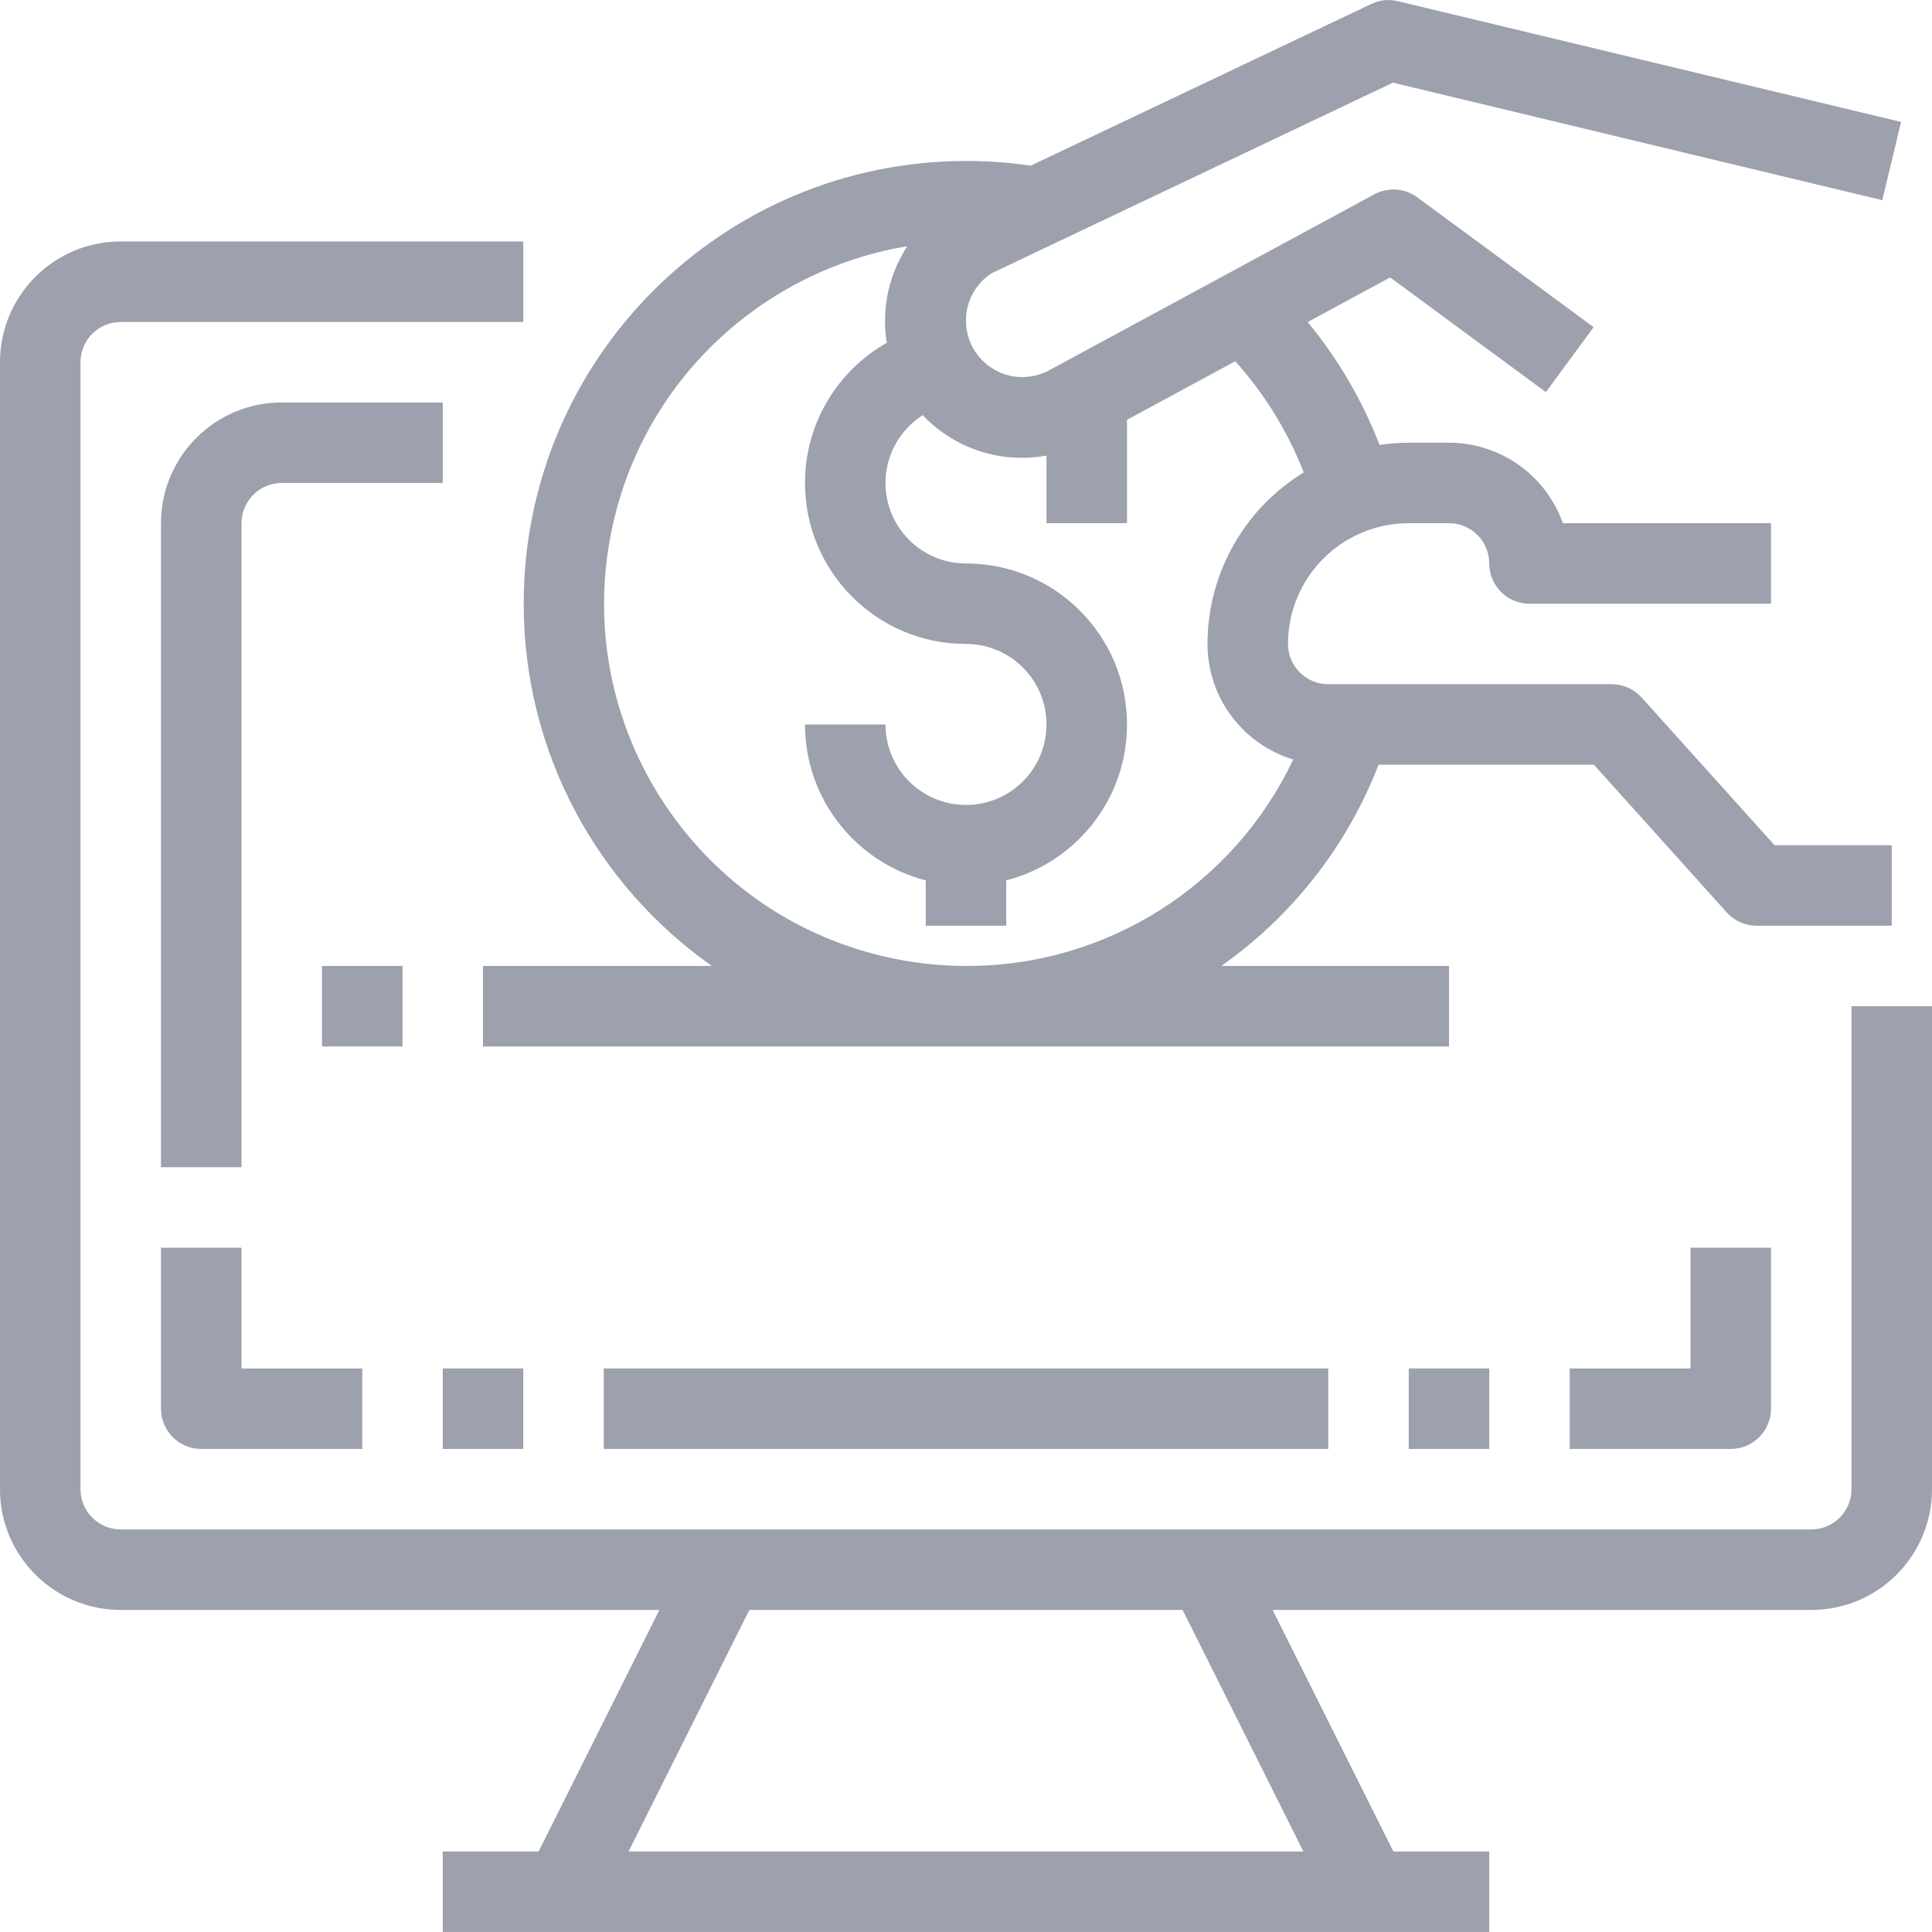 <svg id="SvgjsSvg1001" width="288" height="288" xmlns="http://www.w3.org/2000/svg" version="1.1" xmlns:xlink="http://www.w3.org/1999/xlink" xmlns:svgjs="http://svgjs.com/svgjs"><defs id="SvgjsDefs1002"></defs><g id="SvgjsG1008" transform="matrix(1,0,0,1,0,0)"><svg xmlns="http://www.w3.org/2000/svg" enable-background="new 0 0 512 512" viewBox="0 0 512 512" width="288" height="288"><path d="M188.649,255.987H128v21.333h256v-21.333h-60.347c18.498-13.029,33.193-31.394,41.679-53.333H422.4l35.189,39.136
				c2.025,2.249,4.91,3.533,7.936,3.531h35.808v-21.333h-31.061l-35.221-39.136c-2.025-2.249-4.91-3.533-7.936-3.531H352
				c-5.891,0-10.667-4.776-10.667-10.667c0-17.673,14.327-32,32-32H384c5.891,0,10.667,4.776,10.667,10.667
				c0,5.891,4.776,10.667,10.667,10.667h64v-21.333h-55.157c-4.537-12.776-16.619-21.317-30.176-21.333h-10.667
				c-2.633,0.003-5.218,0.205-7.749,0.576c-4.556-11.816-10.995-22.802-19.039-32.554l21.86-11.83l41.269,30.4l12.651-17.216
				l-46.731-34.411c-3.325-2.445-7.762-2.752-11.392-0.789L278.059,98.12c-2.186,1.187-4.634,1.809-7.122,1.81
				C262.69,99.932,256.002,93.248,256,85c-0.046-5.089,2.524-9.846,6.805-12.597l106.347-50.496l129.675,31.147l4.971-20.736
				l-133.333-32c-2.368-0.584-4.865-0.324-7.061,0.736l-90.254,42.848c-5.598-0.821-11.249-1.242-16.913-1.248
				c-64.801-0.065-117.386,52.414-117.451,117.215C138.745,199.598,158.458,234.73,188.649,255.987z M162.016,140.884
				c8.153-40.153,40.271-69.317,78.423-75.63c-3.8,5.828-5.922,12.723-5.897,19.925c0.007,1.93,0.167,3.822,0.464,5.669
				c-12.937,7.329-21.673,21.21-21.673,37.14c0,23.564,19.103,42.667,42.667,42.667c11.782,0,21.333,9.551,21.333,21.333
				S267.782,213.32,256,213.32s-21.333-9.551-21.333-21.333h-21.333c0,19.881,13.598,36.586,32,41.322v12.011h21.333V233.31
				c18.402-4.737,32-21.441,32-41.322c0-23.564-19.103-42.667-42.667-42.667c-11.782,0-21.333-9.551-21.333-21.333
				c0-7.552,3.935-14.171,9.855-17.963c6.636,6.984,16.017,11.332,26.412,11.296c2.154-0.003,4.295-0.207,6.4-0.588v17.921h21.333
				v-27.401l28.687-15.525c7.778,8.643,13.922,18.626,18.143,29.458c-15.277,9.381-25.474,26.23-25.497,45.467
				c0,14.444,9.572,26.648,22.716,30.627c-15.671,33.139-49.268,54.83-86.716,54.706c-6.384-0.006-12.751-0.65-19.007-1.92
				C185.034,243.517,151.466,192.843,162.016,140.884z" fill="#9da0ad" class="color000 svgShape"></path><path d="M490.667,266.654v128c0,5.891-4.776,10.667-10.667,10.667H32c-5.891,0-10.667-4.776-10.667-10.667V95.987
				c0-5.891,4.776-10.667,10.667-10.667h106.667V63.987H32c-17.673,0-32,14.327-32,32v298.667c0,17.673,14.327,32,32,32h142.735
				l-32,64h-25.402v21.333h277.333v-21.333h-25.409l-32-64H480c17.673,0,32-14.327,32-32v-128H490.667z M345.406,490.654h-178.82
				l32-64h114.821L345.406,490.654z" fill="#9da0ad" class="color000 svgShape"></path><rect width="21.333" height="21.333" x="85.333" y="255.987" fill="#9da0ad" class="color000 svgShape"></rect><path d="M42.667,330.654v42.667c0,5.891,4.776,10.667,10.667,10.667H96v-21.333H64v-32H42.667z" fill="#9da0ad" class="color000 svgShape"></path><rect width="21.333" height="21.333" x="117.333" y="362.654" fill="#9da0ad" class="color000 svgShape"></rect><path d="M448,362.654h-32v21.333h42.667c5.891,0,10.667-4.776,10.667-10.667v-42.667H448V362.654z" fill="#9da0ad" class="color000 svgShape"></path><rect width="21.333" height="21.333" x="373.333" y="362.654" fill="#9da0ad" class="color000 svgShape"></rect><path d="M117.333,106.654H74.667c-17.673,0-32,14.327-32,32V309.32H64V138.654c0-5.891,4.776-10.667,10.667-10.667h42.667
				V106.654z" fill="#9da0ad" class="color000 svgShape"></path><rect width="192" height="21.333" x="160" y="362.654" fill="#9da0ad" class="color000 svgShape"></rect></svg></g></svg>